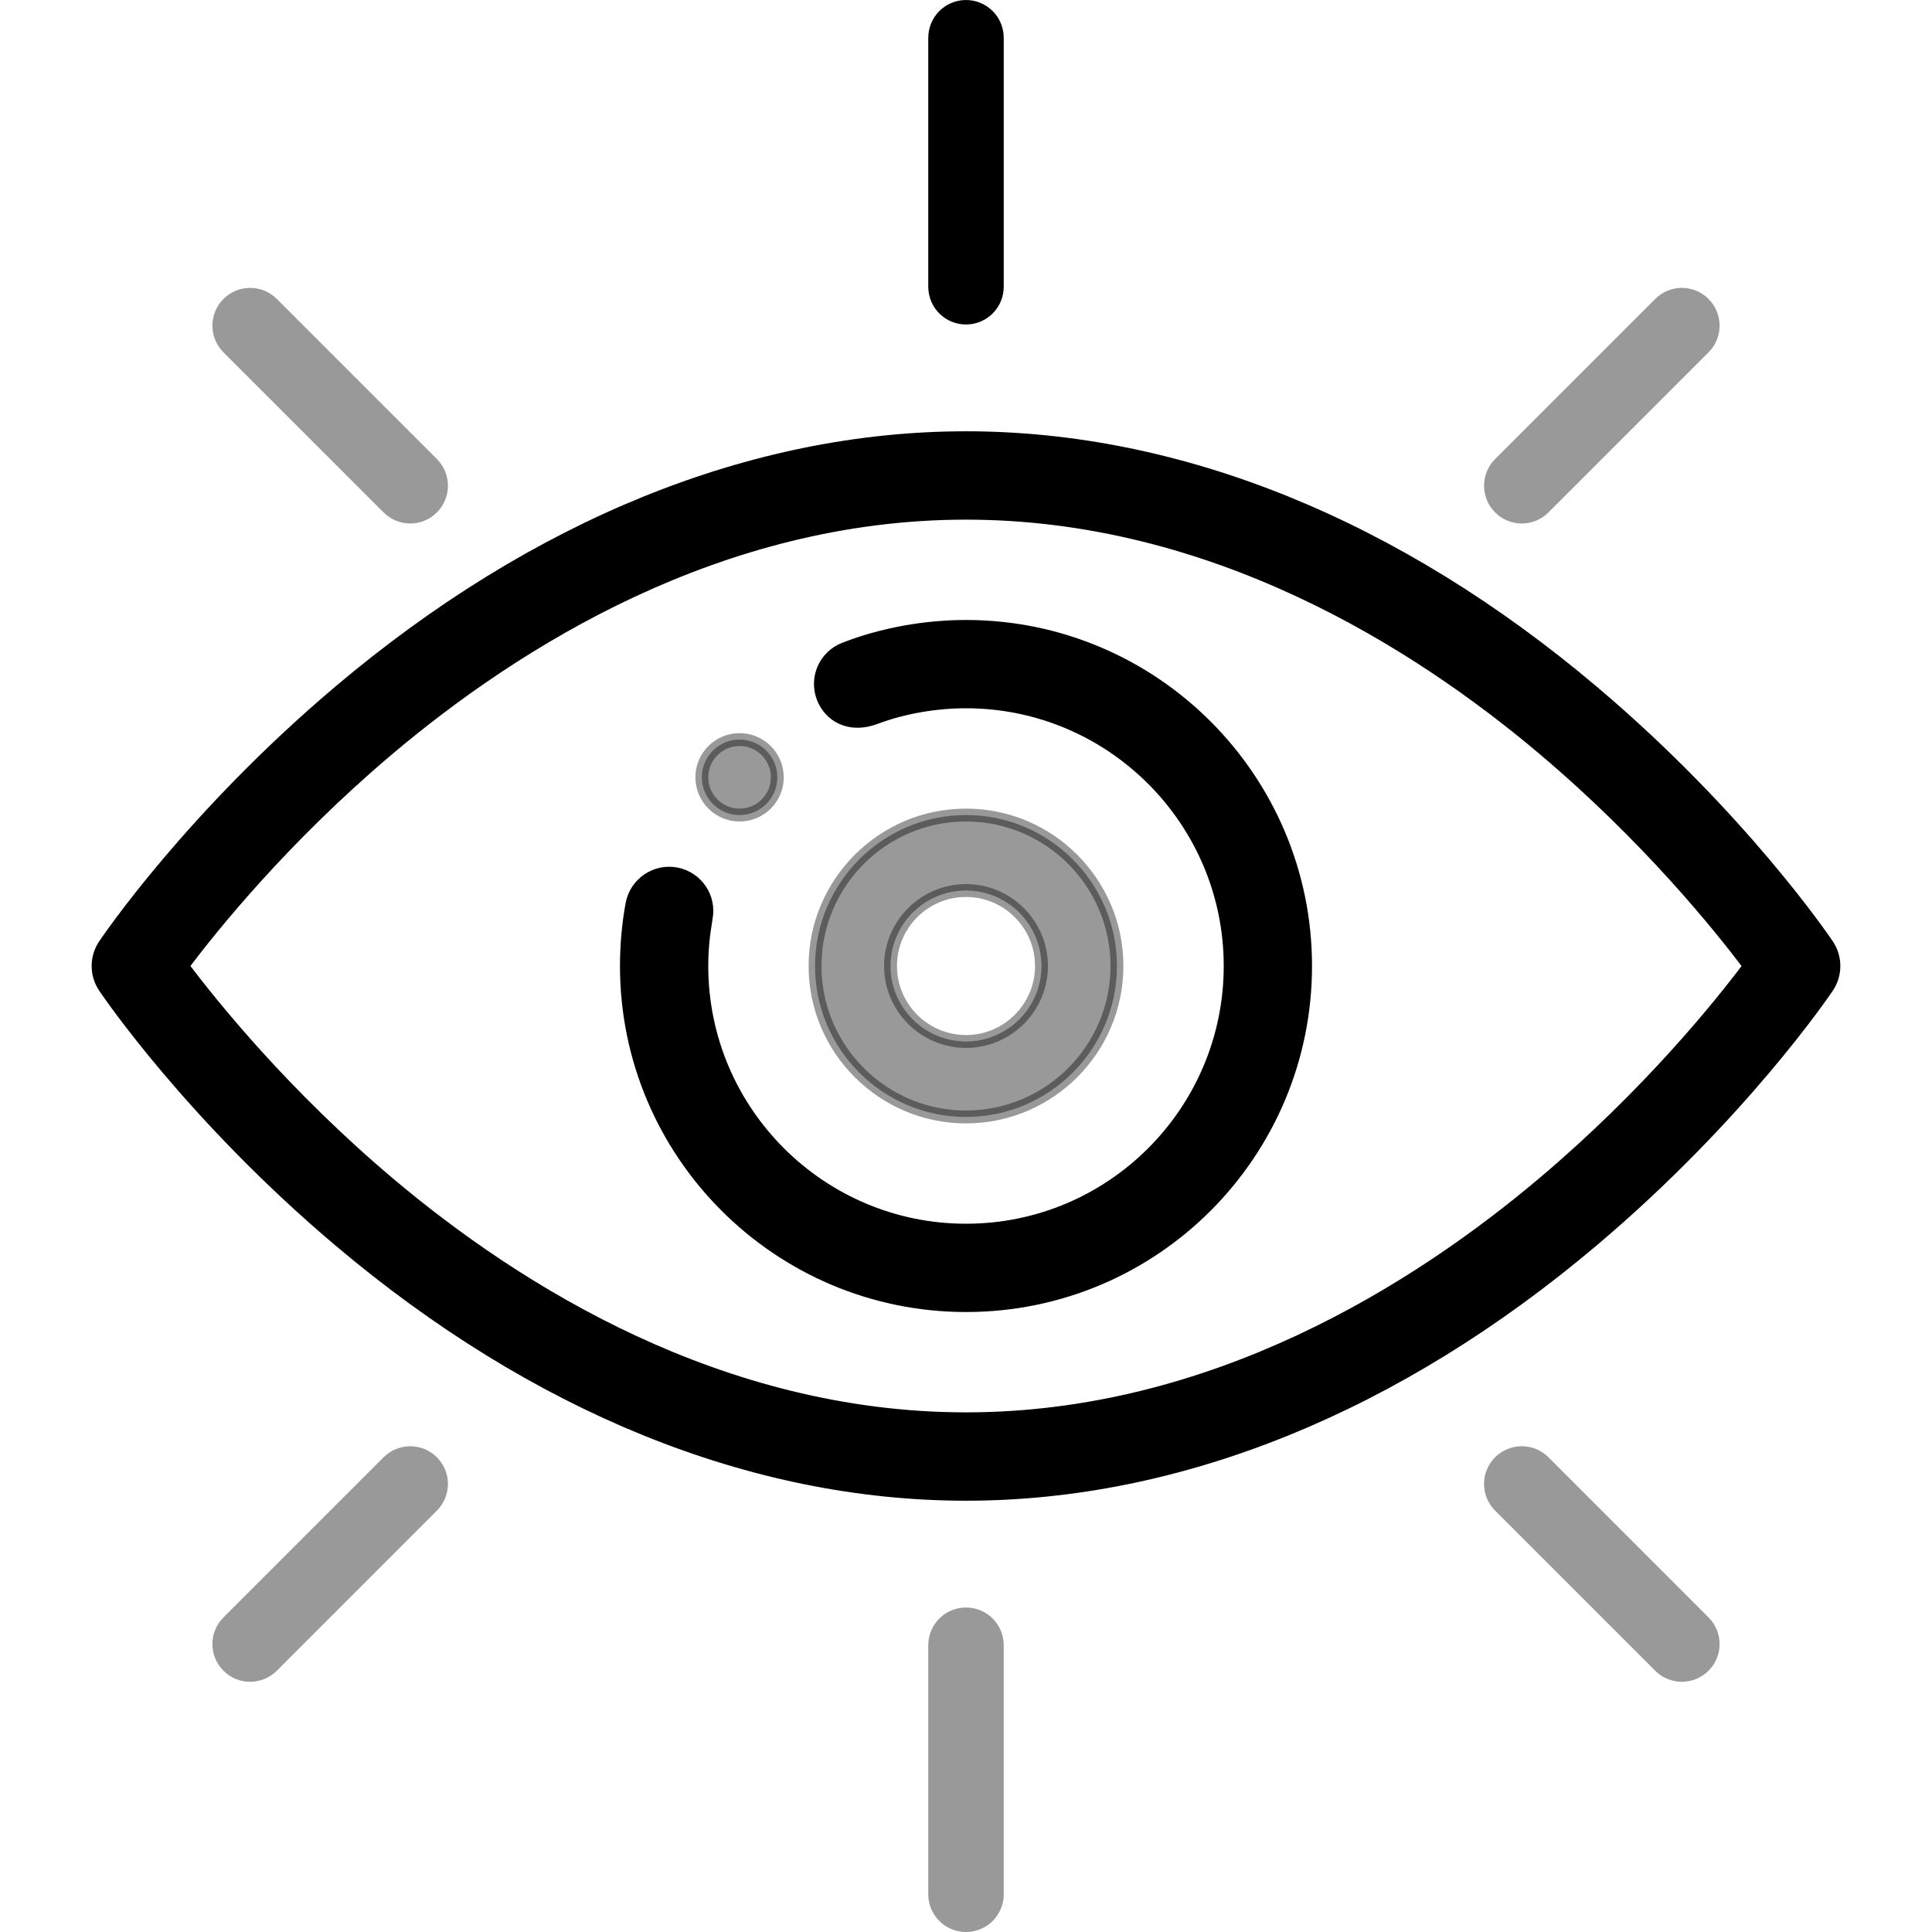 
<svg viewBox="0 0 30 30" fill="none" xmlns="http://www.w3.org/2000/svg">
<path d="M11.484 12.656C11.808 12.656 12.07 12.394 12.07 12.07C12.07 11.745 11.805 11.484 11.484 11.484C11.161 11.484 10.898 11.747 10.898 12.07C10.898 12.394 11.161 12.656 11.484 12.656Z" fill="currentColor" fill-opacity="0.4" stroke="currentColor" stroke-opacity="0.4" stroke-width="0.2"/>
<path d="M15.086 4.453C15.086 4.501 15.047 4.539 15 4.539C14.953 4.539 14.914 4.501 14.914 4.453V0.586C14.914 0.538 14.953 0.5 15 0.5C15.047 0.5 15.086 0.538 15.086 0.586V4.453Z" fill="currentColor" fill-opacity="0.4" stroke="currentColor"/>
<path d="M14.414 25.547V29.414C14.414 29.738 14.676 30 15 30C15.324 30 15.586 29.738 15.586 29.414V25.547C15.586 25.223 15.324 24.961 15 24.961C14.676 24.961 14.414 25.223 14.414 25.547Z" fill="currentColor" fill-opacity="0.4"/>
<path d="M5.956 7.957C6.185 8.186 6.555 8.186 6.784 7.957C7.013 7.728 7.013 7.357 6.784 7.128L4.298 4.642C4.069 4.413 3.698 4.413 3.47 4.642C3.241 4.871 3.241 5.242 3.47 5.471L5.956 7.957Z" fill="currentColor" fill-opacity="0.4"/>
<path d="M23.216 22.628C22.987 22.857 22.987 23.228 23.216 23.457L25.702 25.943C25.93 26.172 26.301 26.172 26.53 25.943C26.759 25.715 26.759 25.343 26.53 25.115L24.044 22.628C23.815 22.4 23.445 22.4 23.216 22.628Z" fill="currentColor" fill-opacity="0.4"/>
<path d="M24.044 7.957L26.53 5.471C26.759 5.242 26.759 4.871 26.53 4.642C26.301 4.413 25.931 4.413 25.702 4.642L23.216 7.128C22.987 7.357 22.987 7.728 23.216 7.957C23.445 8.186 23.815 8.186 24.044 7.957Z" fill="currentColor" fill-opacity="0.4"/>
<path d="M5.956 22.629L3.47 25.115C3.241 25.343 3.241 25.715 3.47 25.943C3.698 26.172 4.069 26.172 4.298 25.943L6.784 23.457C7.013 23.228 7.013 22.857 6.784 22.629C6.556 22.4 6.185 22.4 5.956 22.629Z" fill="currentColor" fill-opacity="0.4"/>
<path d="M5.264 19.256C8.317 21.838 11.684 23.203 15 23.203C18.316 23.203 21.683 21.838 24.736 19.256C27.024 17.321 28.323 15.408 28.377 15.327C28.51 15.129 28.51 14.871 28.377 14.673C28.323 14.593 27.024 12.679 24.736 10.744C21.683 8.162 18.316 6.797 15 6.797C11.684 6.797 8.317 8.162 5.264 10.744C2.976 12.679 1.677 14.592 1.623 14.673C1.49 14.871 1.49 15.129 1.623 15.327C1.677 15.408 2.976 17.321 5.264 19.256ZM6.02 11.639C8 9.965 11.165 7.969 15 7.969C18.823 7.969 21.98 9.953 23.955 11.618C25.586 12.993 26.706 14.385 27.168 15.001C26.71 15.612 25.602 16.989 23.979 18.361C22 20.035 18.835 22.031 15 22.031C11.177 22.031 8.02 20.047 6.045 18.382C4.414 17.007 3.294 15.615 2.832 15C3.29 14.388 4.398 13.011 6.02 11.639Z" fill="currentColor" stroke="black" stroke-width="0.2"/>
<path d="M15 20.273C17.926 20.273 20.273 17.899 20.273 15C20.273 12.092 17.908 9.727 15 9.727C14.384 9.727 13.716 9.839 13.113 10.075C12.811 10.192 12.662 10.531 12.779 10.833C12.889 11.117 13.197 11.297 13.594 11.146C14.04 10.979 14.54 10.898 15 10.898C17.262 10.898 19.102 12.738 19.102 15C19.102 17.255 17.273 19.102 15 19.102C12.738 19.102 10.898 17.262 10.898 15C10.898 14.726 10.923 14.516 10.966 14.252C11.026 13.934 10.817 13.63 10.499 13.569C10.182 13.509 9.875 13.719 9.814 14.036C9.754 14.355 9.727 14.691 9.727 15C9.727 17.908 12.092 20.273 15 20.273Z" fill="currentColor" stroke="black" stroke-width="0.2"/>
<path d="M17.344 15C17.344 13.708 16.292 12.656 15 12.656C13.708 12.656 12.656 13.708 12.656 15C12.656 16.292 13.708 17.344 15 17.344C16.292 17.344 17.344 16.292 17.344 15ZM13.828 15C13.828 14.354 14.354 13.828 15 13.828C15.646 13.828 16.172 14.354 16.172 15C16.172 15.646 15.646 16.172 15 16.172C14.354 16.172 13.828 15.646 13.828 15Z" fill="currentColor" fill-opacity="0.4" stroke="currentColor" stroke-opacity="0.4" stroke-width="0.2"/>
</svg>
